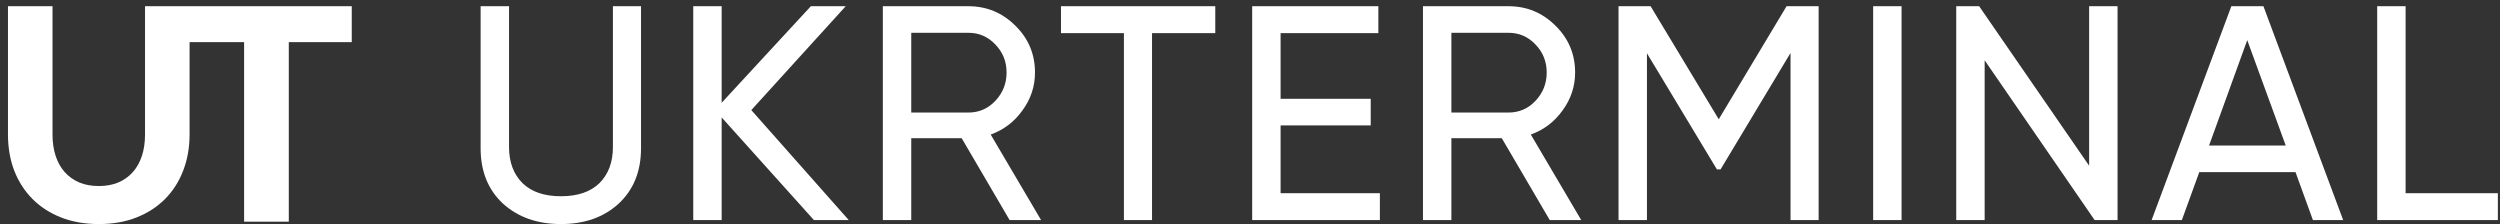 <svg width="301" height="27" viewBox="0 0 301 27" fill="none" xmlns="http://www.w3.org/2000/svg">
<rect x="0" y="0" width="301" height="27" fill="#333333" stroke="none"/>
<path d="M11.901 22.399C12.771 22.399 13.552 22.256 14.243 21.97C14.934 21.672 15.518 21.255 15.995 20.719C16.472 20.182 16.835 19.533 17.086 18.77C17.336 18.007 17.461 17.149 17.461 16.195V0.749H22.825V16.195C22.825 17.769 22.568 19.217 22.056 20.54C21.555 21.851 20.834 22.983 19.893 23.937C18.951 24.89 17.807 25.635 16.46 26.171C15.113 26.708 13.594 26.976 11.901 26.976C10.209 26.976 8.683 26.708 7.324 26.171C5.978 25.635 4.834 24.89 3.892 23.937C2.95 22.983 2.223 21.851 1.711 20.54C1.21 19.217 0.96 17.769 0.96 16.195V0.749H6.323V16.195C6.323 17.149 6.448 18.007 6.699 18.77C6.949 19.533 7.313 20.182 7.789 20.719C8.266 21.255 8.85 21.672 9.541 21.97C10.233 22.256 11.019 22.399 11.901 22.399ZM42.351 5.075H34.771V26.69H29.39V5.075H21.81V0.749H42.351V5.075Z" fill="white"/>
<path d="M74.493 24.511C72.703 26.154 70.386 26.976 67.541 26.976C64.697 26.976 62.367 26.154 60.553 24.511C58.762 22.844 57.867 20.624 57.867 17.854V0.749H61.288V17.706C61.288 19.521 61.828 20.968 62.907 22.047C63.986 23.101 65.531 23.628 67.541 23.628C69.552 23.628 71.097 23.101 72.176 22.047C73.255 20.968 73.795 19.521 73.795 17.706V0.749H77.179V17.854C77.179 20.624 76.284 22.844 74.493 24.511ZM102.19 26.498H97.997L86.888 14.138V26.498H83.468V0.749H86.888V12.373L97.629 0.749H101.823L90.457 13.255L102.19 26.498ZM121.559 26.498L115.785 16.639H109.715V26.498H106.294V0.749H116.594C118.801 0.749 120.689 1.534 122.259 3.103C123.828 4.648 124.613 6.524 124.613 8.731C124.613 10.399 124.11 11.919 123.104 13.292C122.123 14.666 120.848 15.634 119.279 16.198L125.348 26.498H121.559ZM109.715 3.949V13.55H116.594C117.869 13.55 118.948 13.084 119.831 12.152C120.738 11.195 121.192 10.055 121.192 8.731C121.192 7.407 120.738 6.279 119.831 5.347C118.948 4.415 117.869 3.949 116.594 3.949H109.715ZM146.319 0.749V3.986H138.704V26.498H135.32V3.986H127.743V0.749H146.319ZM154.183 23.261H166.138V26.498H150.762V0.749H165.954V3.986H154.183V11.895H165.034V15.095H154.183V23.261ZM186.591 26.498L180.816 16.639H174.747V26.498H171.326V0.749H181.625C183.832 0.749 185.72 1.534 187.29 3.103C188.859 4.648 189.644 6.524 189.644 8.731C189.644 10.399 189.141 11.919 188.136 13.292C187.155 14.666 185.88 15.634 184.311 16.198L190.38 26.498H186.591ZM174.747 3.949V13.55H181.625C182.9 13.55 183.979 13.084 184.862 12.152C185.769 11.195 186.223 10.055 186.223 8.731C186.223 7.407 185.769 6.279 184.862 5.347C183.979 4.415 182.9 3.949 181.625 3.949H174.747ZM218.964 0.749V26.498H215.58V6.377L207.157 20.392H206.715L198.292 6.414V26.498H194.871V0.749H198.733L206.936 14.359L215.102 0.749H218.964ZM225.528 0.749H228.949V26.498H225.528V0.749ZM251.532 0.749H254.953V26.498H252.194L238.952 7.26V26.498H235.531V0.749H238.29L251.532 19.95V0.749ZM278.476 26.498L276.379 20.723H264.793L262.696 26.498H259.055L268.655 0.749H272.517L282.118 26.498H278.476ZM265.97 17.522H275.202L270.568 4.832L265.97 17.522ZM289.634 23.261H300.743V26.498H286.213V0.749H289.634V23.261Z" fill="white"/>
</svg>
